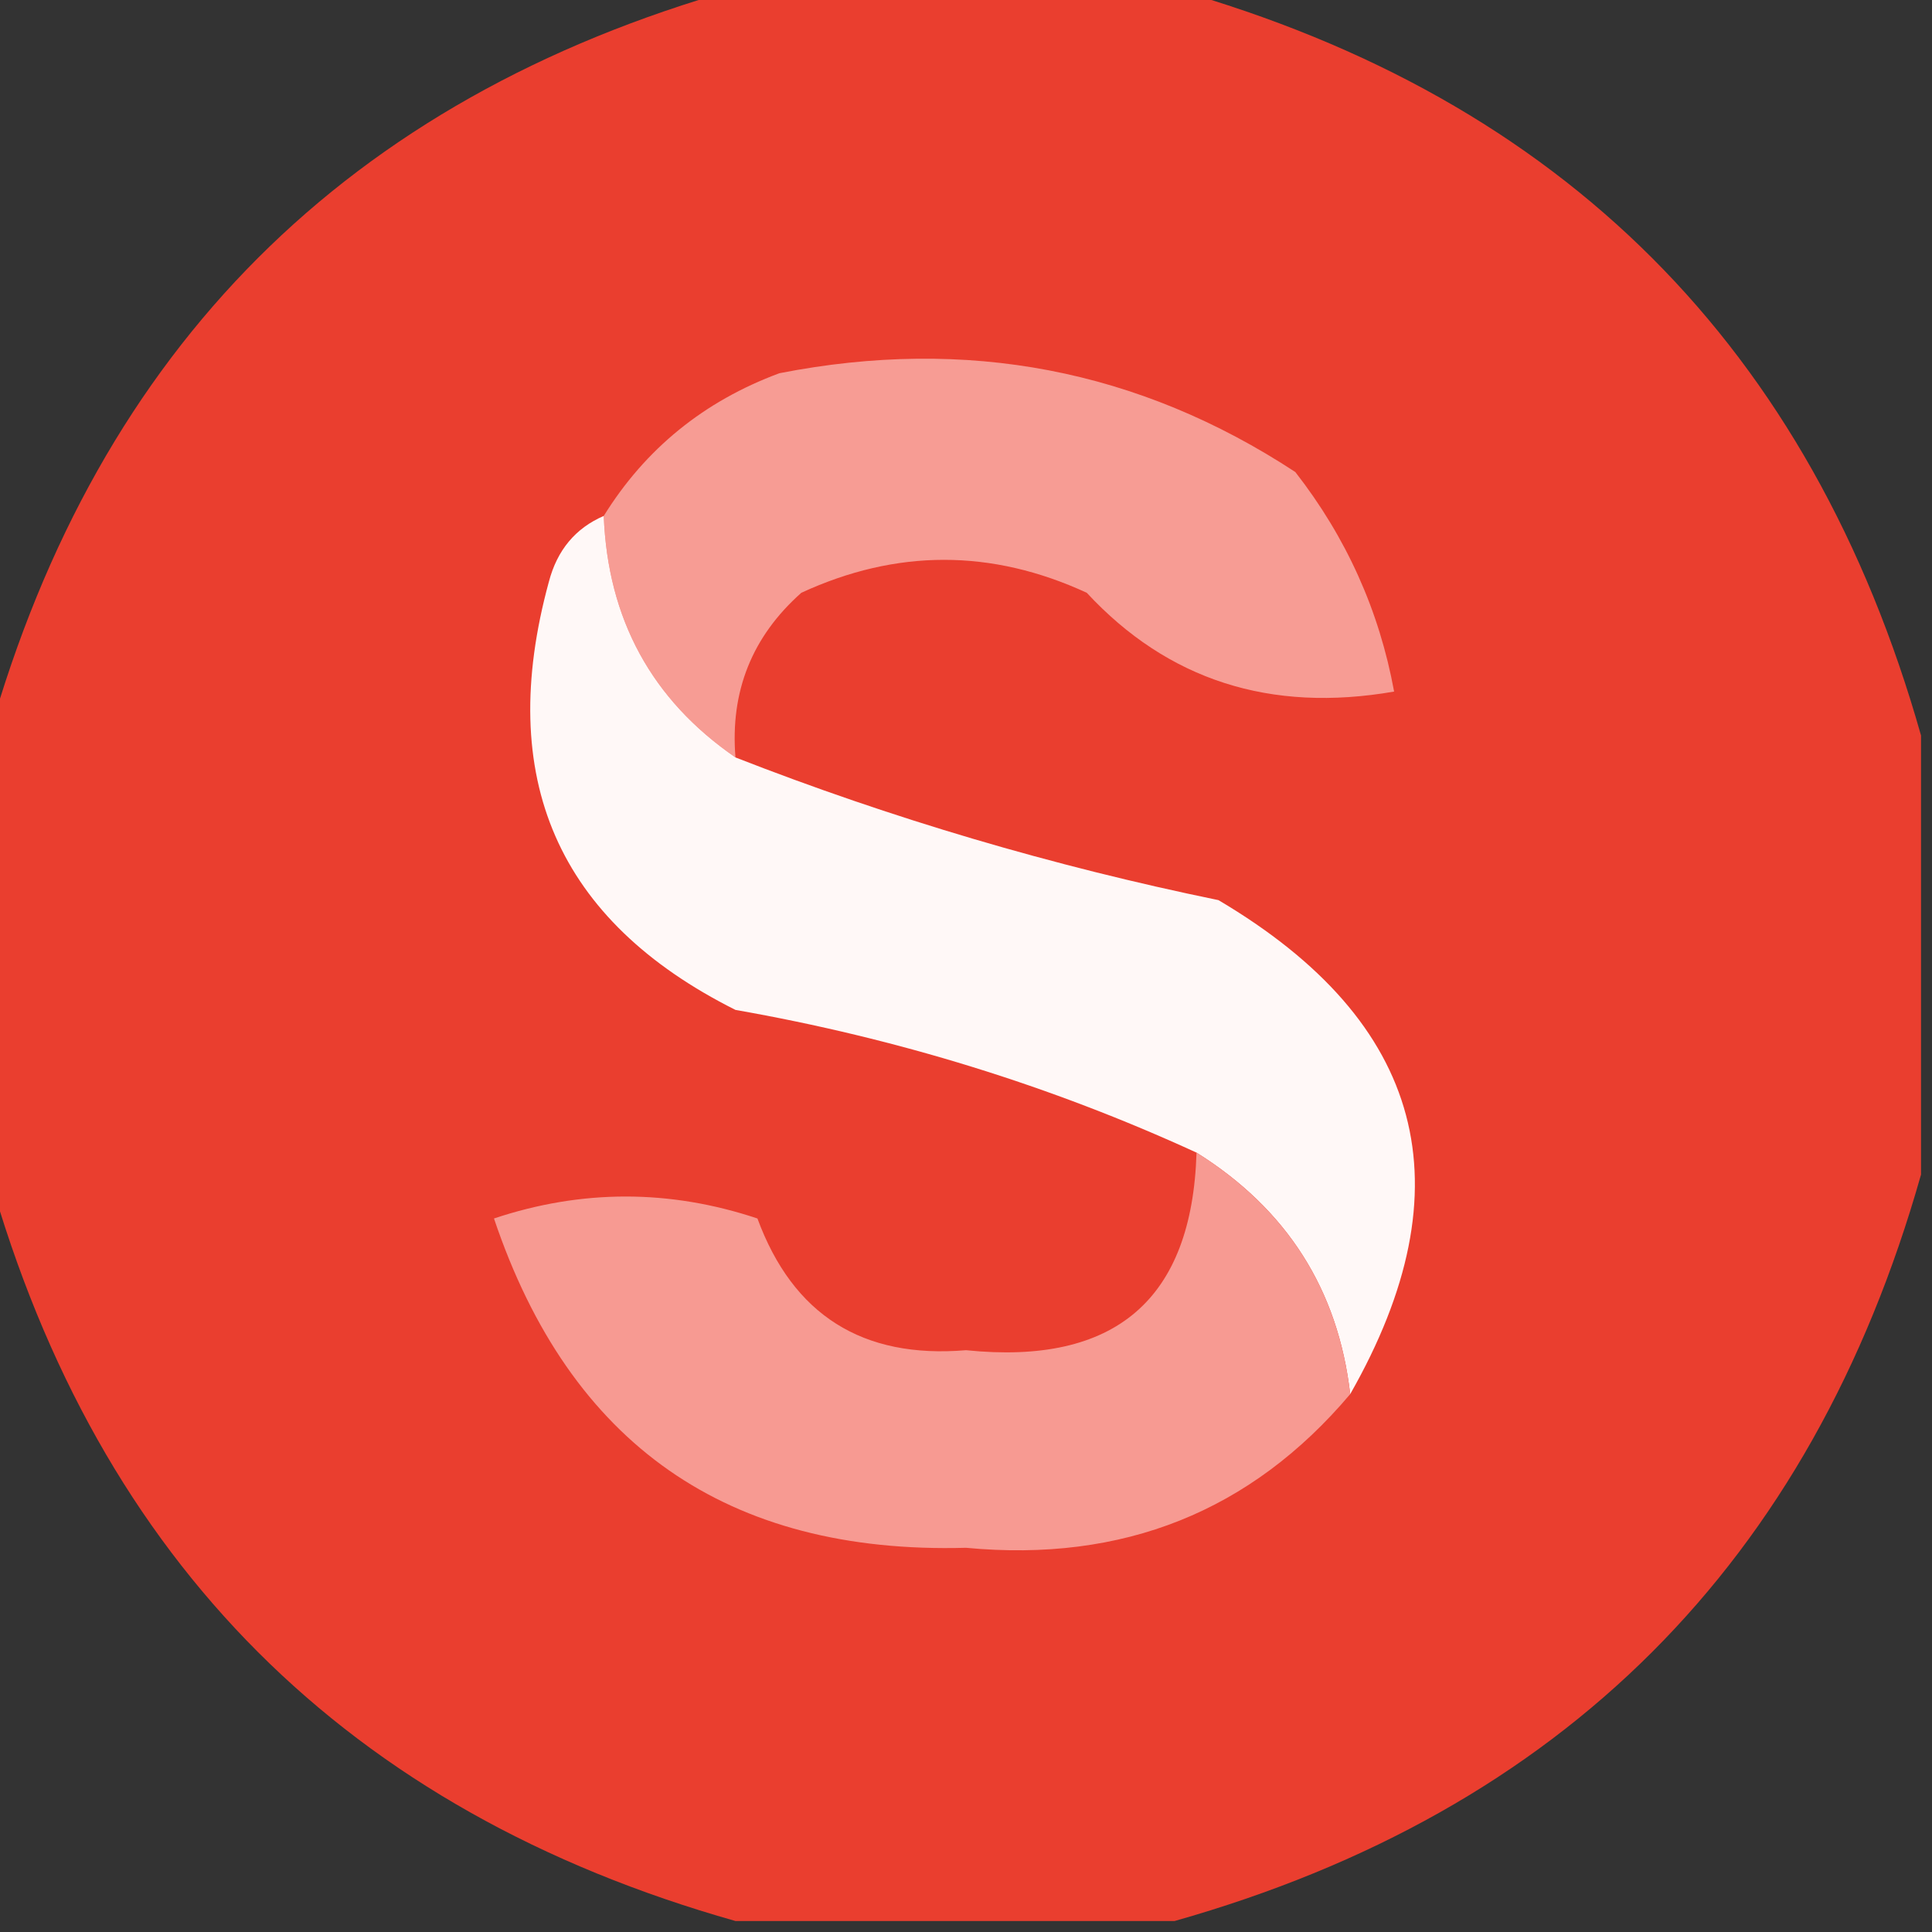 <?xml version="1.0" encoding="UTF-8"?>
<!DOCTYPE svg PUBLIC "-//W3C//DTD SVG 1.1//EN" "http://www.w3.org/Graphics/SVG/1.1/DTD/svg11.dtd">
<svg xmlns="http://www.w3.org/2000/svg" version="1.1" width="88px" height="88px" style="shape-rendering:geometricPrecision; text-rendering:geometricPrecision; image-rendering:optimizeQuality; fill-rule:evenodd; clip-rule:evenodd" xmlns:xlink="http://www.w3.org/1999/xlink">
<rect width="100%" height="100%" fill="#333333" stroke="none"/>
<g><path style="opacity:0.966" fill="#f03e2f" d="M 33.5,-0.5 C 40.167,-0.5 46.833,-0.5 53.5,-0.5C 71.167,4.5 82.5,15.833 87.5,33.5C 87.5,40.167 87.5,46.833 87.5,53.5C 82.5,71.167 71.167,82.5 53.5,87.5C 46.833,87.5 40.167,87.5 33.5,87.5C 15.833,82.5 4.5,71.167 -0.5,53.5C -0.5,46.833 -0.5,40.167 -0.5,33.5C 4.5,15.833 15.833,4.5 33.5,-0.5 Z"/></g>
<g><path style="opacity:1" fill="#f79c94" d="M 33.5,34.5 C 29.685,31.873 27.685,28.206 27.5,23.5C 29.397,20.441 32.064,18.274 35.5,17C 44.039,15.326 51.872,16.826 59,21.5C 61.324,24.48 62.824,27.813 63.5,31.5C 57.861,32.48 53.194,30.98 49.5,27C 45.167,25 40.833,25 36.5,27C 34.253,28.995 33.253,31.495 33.5,34.5 Z"/></g>
<g><path style="opacity:1" fill="#fff8f7" d="M 27.5,23.5 C 27.685,28.206 29.685,31.873 33.5,34.5C 40.61,37.279 47.943,39.446 55.5,41C 64.887,46.552 66.887,54.052 61.5,63.5C 60.95,58.74 58.616,55.073 54.5,52.5C 47.886,49.464 40.886,47.298 33.5,46C 25.39,41.936 22.557,35.436 25,26.5C 25.377,25.058 26.21,24.058 27.5,23.5 Z"/></g>
<g><path style="opacity:1" fill="#f79a92" d="M 54.5,52.5 C 58.616,55.073 60.95,58.74 61.5,63.5C 56.986,68.844 51.153,71.177 44,70.5C 33.132,70.798 25.965,65.798 22.5,55.5C 26.5,54.167 30.5,54.167 34.5,55.5C 36.12,59.896 39.287,61.896 44,61.5C 50.797,62.197 54.297,59.197 54.5,52.5 Z"/></g>
</svg>
